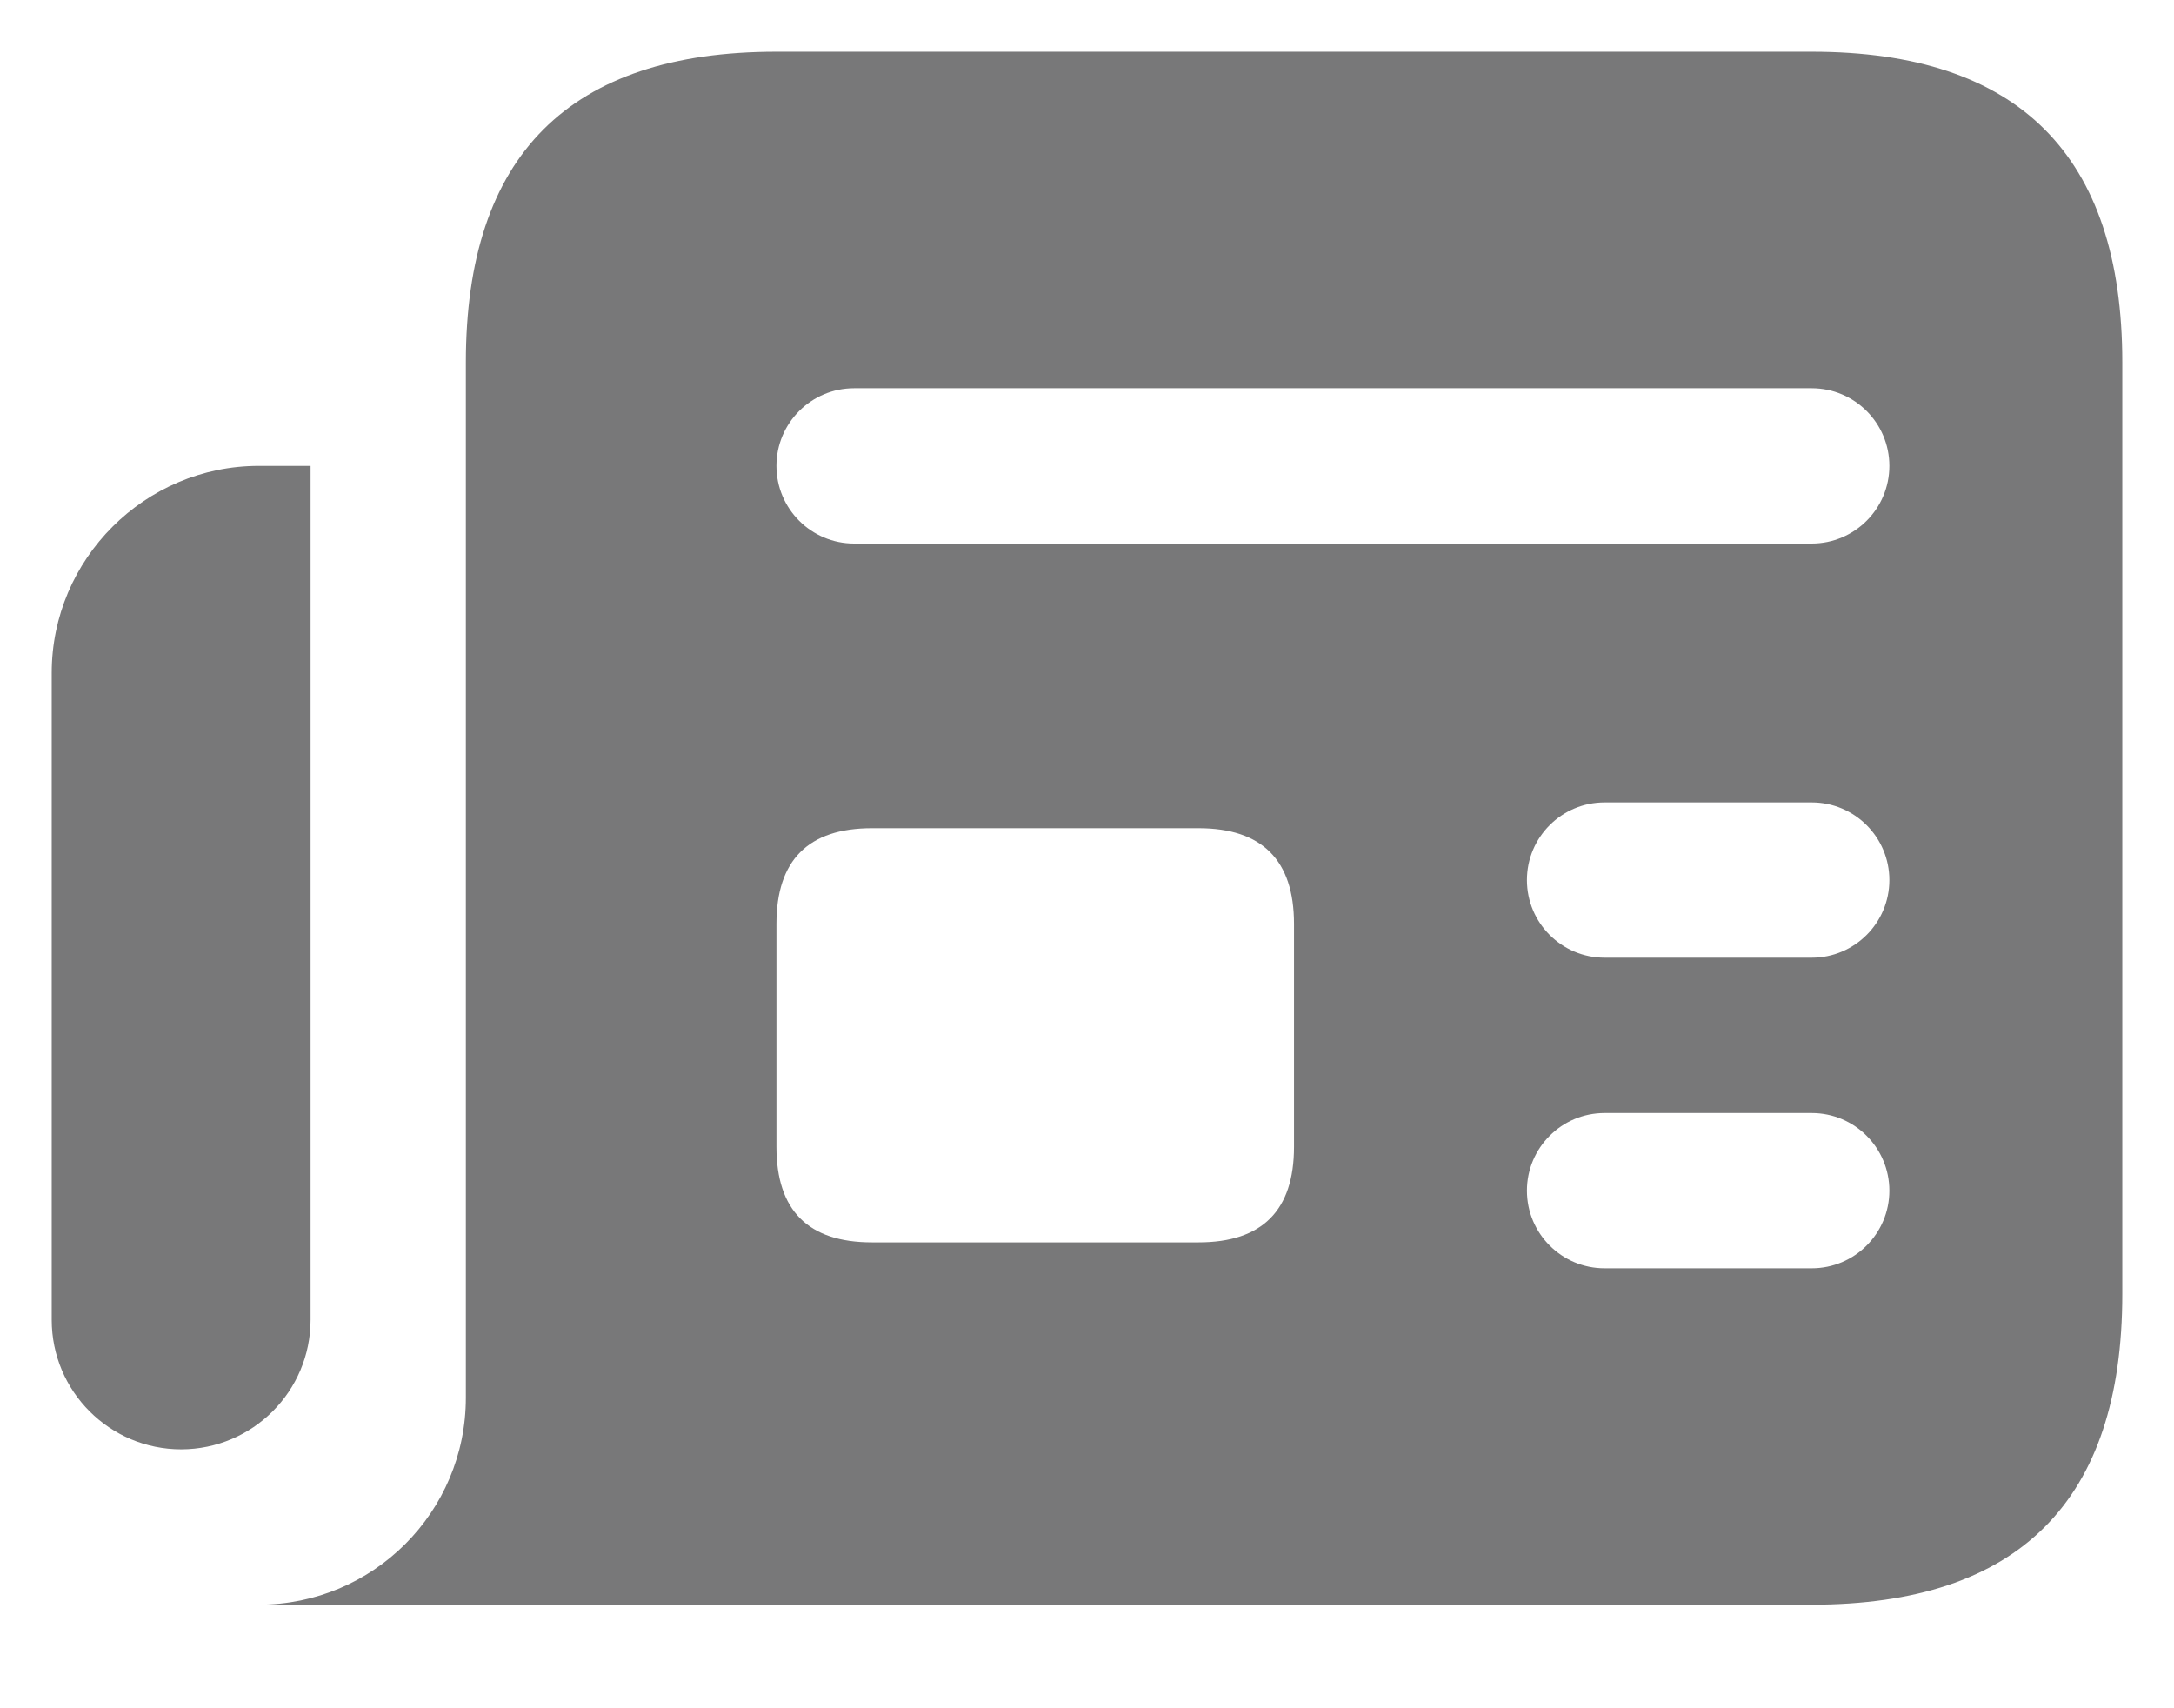 <svg width="14" height="11" viewBox="0 0 14 11" fill="none" xmlns="http://www.w3.org/2000/svg">
<path d="M11.667 0.333H5C3.667 0.333 3 1 3 2.333V9C3 9.737 2.403 10.333 1.667 10.333H11.667C13 10.333 13.667 9.667 13.667 8.333V2.333C13.667 1 13 0.333 11.667 0.333ZM8.333 7.385C8.333 7.795 8.128 8 7.718 8H5.615C5.205 8 5 7.795 5 7.385V5.949C5 5.539 5.205 5.333 5.615 5.333H7.718C8.128 5.333 8.333 5.539 8.333 5.949V7.385ZM11.667 8.167H10.333C10.057 8.167 9.833 7.943 9.833 7.667C9.833 7.391 10.057 7.167 10.333 7.167H11.667C11.943 7.167 12.167 7.391 12.167 7.667C12.167 7.943 11.943 8.167 11.667 8.167ZM11.667 6.167H10.333C10.057 6.167 9.833 5.943 9.833 5.667C9.833 5.391 10.057 5.167 10.333 5.167H11.667C11.943 5.167 12.167 5.391 12.167 5.667C12.167 5.943 11.943 6.167 11.667 6.167ZM11.667 3.5H5.5C5.224 3.5 5 3.276 5 3C5 2.724 5.224 2.5 5.5 2.5H11.667C11.943 2.5 12.167 2.724 12.167 3C12.167 3.276 11.943 3.5 11.667 3.5ZM1.167 9.333C0.707 9.333 0.333 8.96 0.333 8.499V4.333C0.333 3.6 0.933 3 1.667 3H2V8.499C2 8.959 1.627 9.332 1.167 9.333Z" fill="#787879"/>
</svg>
